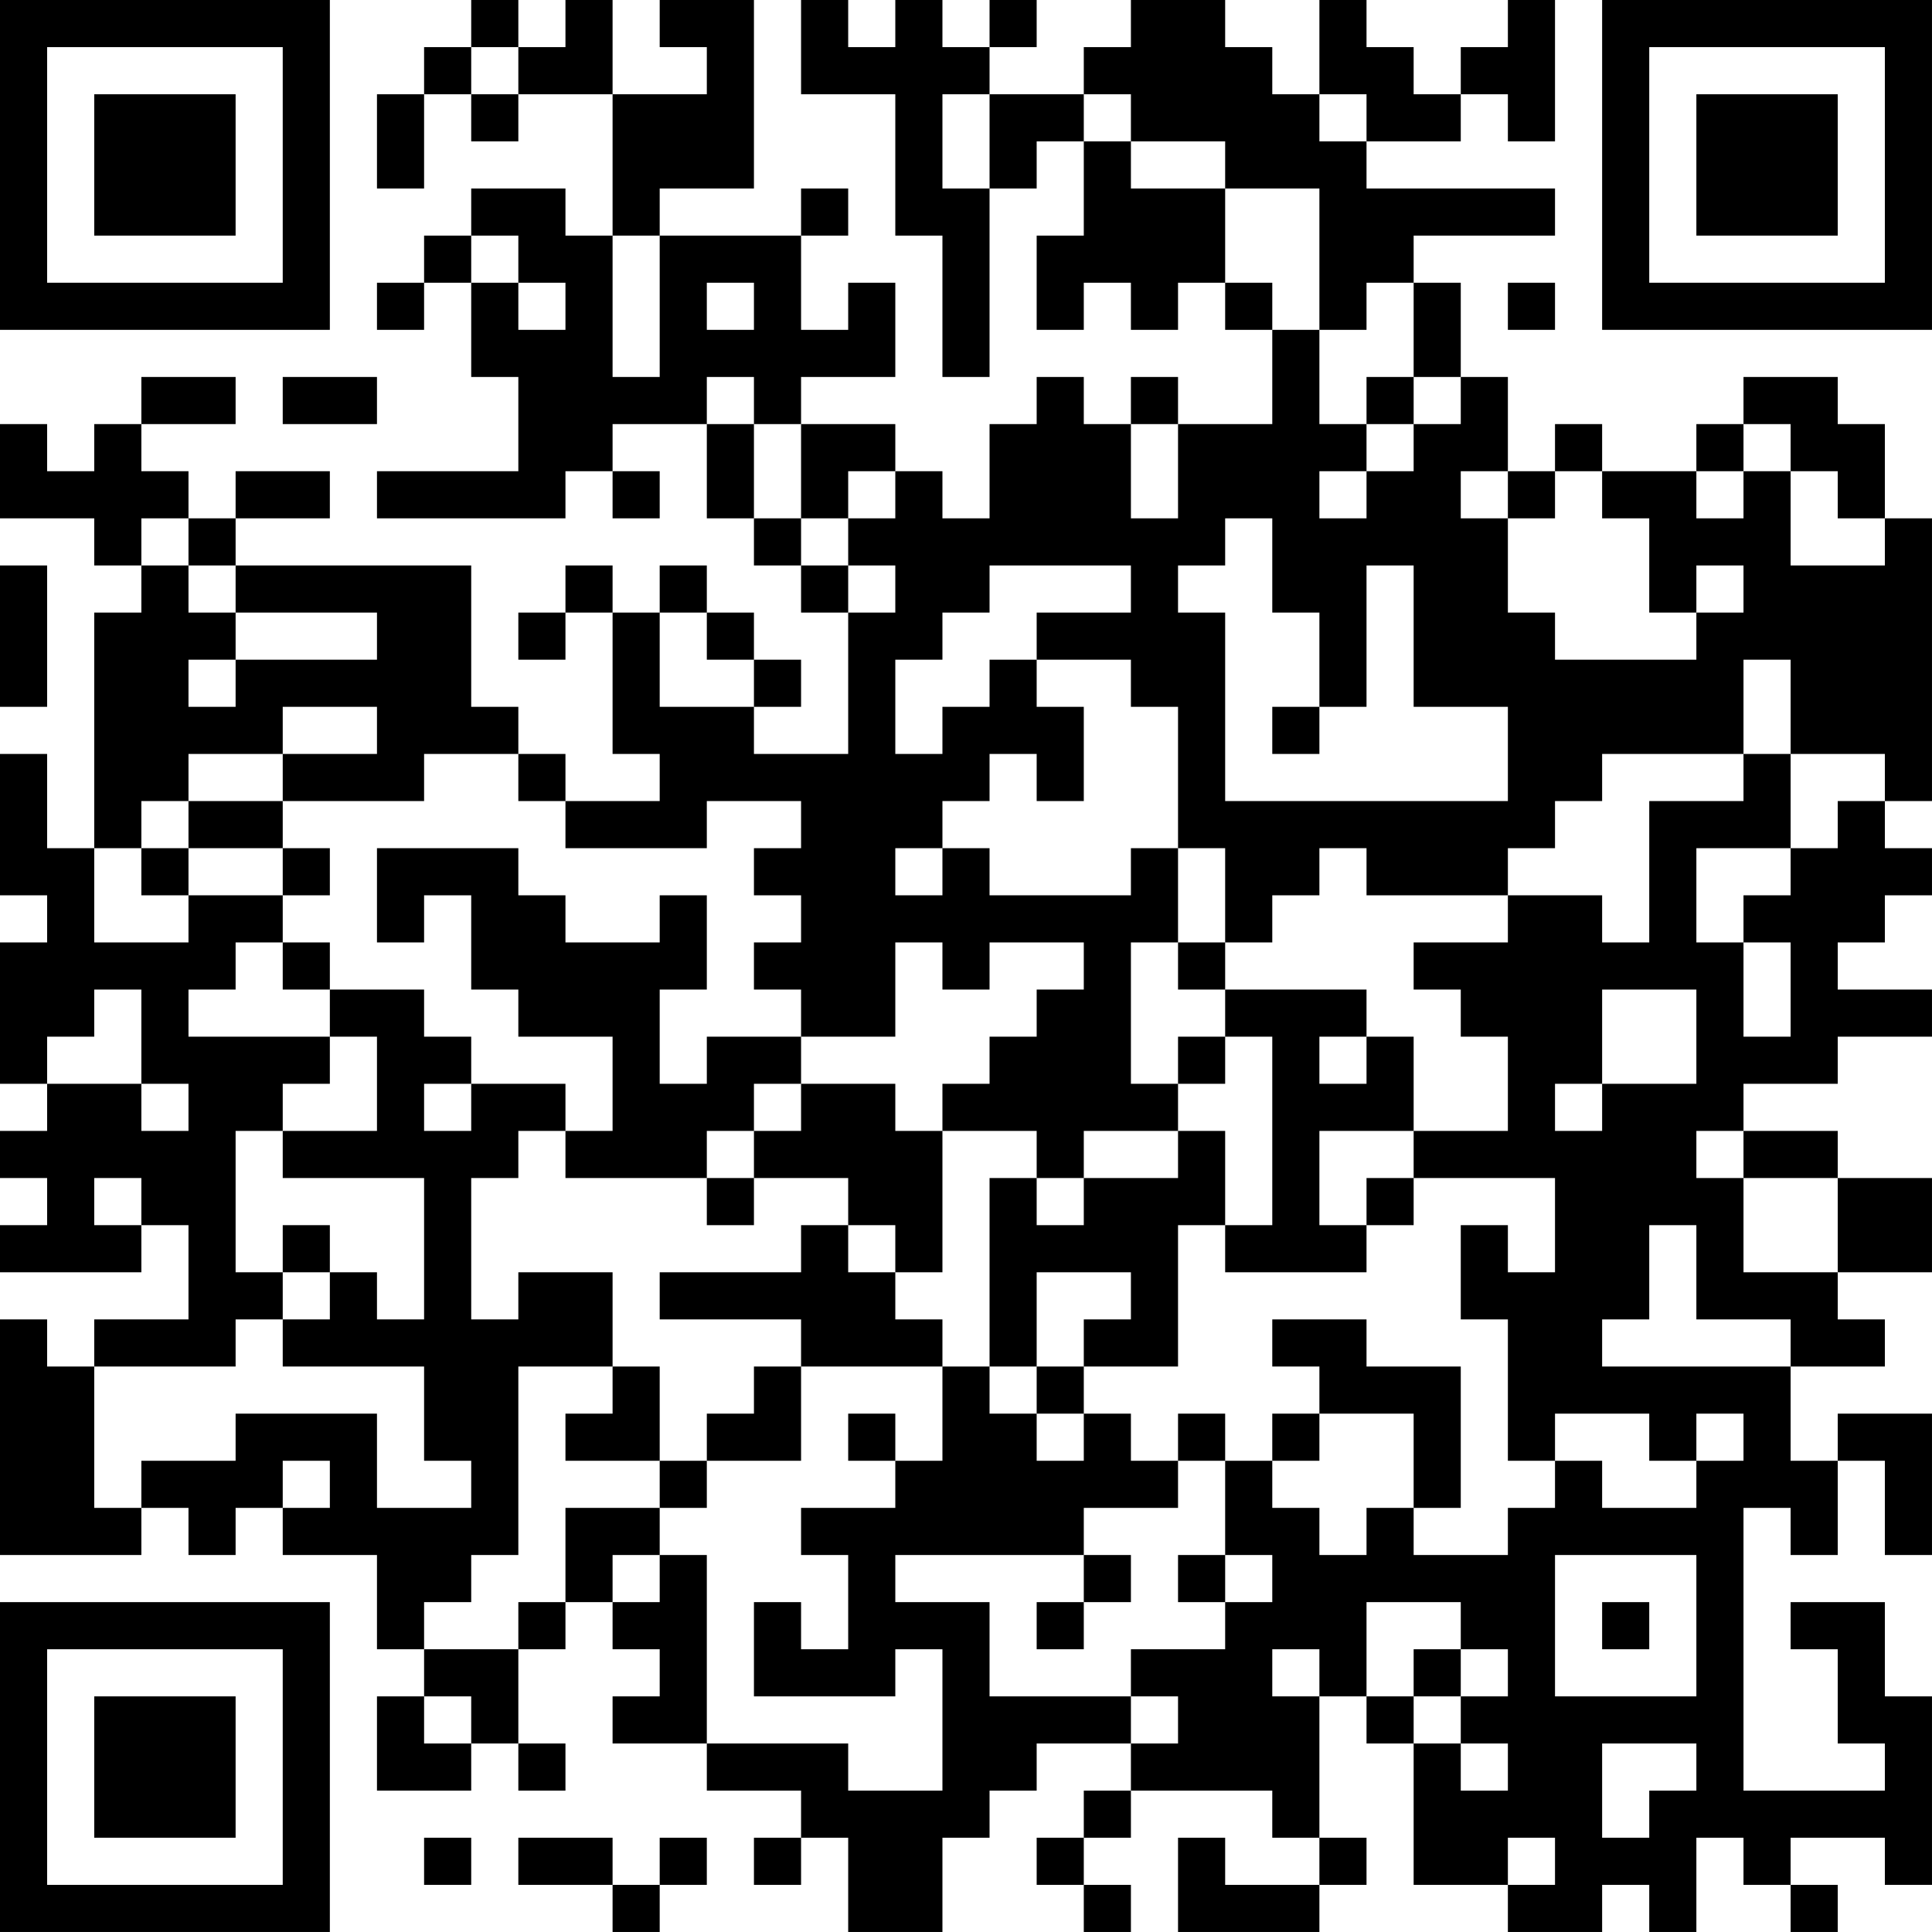 <?xml version="1.0" encoding="UTF-8"?>
<svg xmlns="http://www.w3.org/2000/svg" version="1.1" width="200" height="200" viewBox="0 0 200 200"><rect x="0" y="0" width="200" height="200" fill="#ffffff"/><g transform="scale(4.878)"><g transform="translate(0,0)"><path fill-rule="evenodd" d="M10 0L10 1L9 1L9 2L8 2L8 4L9 4L9 2L10 2L10 3L11 3L11 2L13 2L13 5L12 5L12 4L10 4L10 5L9 5L9 6L8 6L8 7L9 7L9 6L10 6L10 8L11 8L11 10L8 10L8 11L12 11L12 10L13 10L13 11L14 11L14 10L13 10L13 9L15 9L15 11L16 11L16 12L17 12L17 13L18 13L18 16L16 16L16 15L17 15L17 14L16 14L16 13L15 13L15 12L14 12L14 13L13 13L13 12L12 12L12 13L11 13L11 14L12 14L12 13L13 13L13 16L14 16L14 17L12 17L12 16L11 16L11 15L10 15L10 12L5 12L5 11L7 11L7 10L5 10L5 11L4 11L4 10L3 10L3 9L5 9L5 8L3 8L3 9L2 9L2 10L1 10L1 9L0 9L0 11L2 11L2 12L3 12L3 13L2 13L2 18L1 18L1 16L0 16L0 19L1 19L1 20L0 20L0 23L1 23L1 24L0 24L0 25L1 25L1 26L0 26L0 27L3 27L3 26L4 26L4 28L2 28L2 29L1 29L1 28L0 28L0 33L3 33L3 32L4 32L4 33L5 33L5 32L6 32L6 33L8 33L8 35L9 35L9 36L8 36L8 38L10 38L10 37L11 37L11 38L12 38L12 37L11 37L11 35L12 35L12 34L13 34L13 35L14 35L14 36L13 36L13 37L15 37L15 38L17 38L17 39L16 39L16 40L17 40L17 39L18 39L18 41L20 41L20 39L21 39L21 38L22 38L22 37L24 37L24 38L23 38L23 39L22 39L22 40L23 40L23 41L24 41L24 40L23 40L23 39L24 39L24 38L27 38L27 39L28 39L28 40L26 40L26 39L25 39L25 41L28 41L28 40L29 40L29 39L28 39L28 36L29 36L29 37L30 37L30 40L32 40L32 41L34 41L34 40L35 40L35 41L36 41L36 39L37 39L37 40L38 40L38 41L39 41L39 40L38 40L38 39L40 39L40 40L41 40L41 36L40 36L40 34L38 34L38 35L39 35L39 37L40 37L40 38L37 38L37 32L38 32L38 33L39 33L39 31L40 31L40 33L41 33L41 30L39 30L39 31L38 31L38 29L40 29L40 28L39 28L39 27L41 27L41 25L39 25L39 24L37 24L37 23L39 23L39 22L41 22L41 21L39 21L39 20L40 20L40 19L41 19L41 18L40 18L40 17L41 17L41 11L40 11L40 9L39 9L39 8L37 8L37 9L36 9L36 10L34 10L34 9L33 9L33 10L32 10L32 8L31 8L31 6L30 6L30 5L33 5L33 4L29 4L29 3L31 3L31 2L32 2L32 3L33 3L33 0L32 0L32 1L31 1L31 2L30 2L30 1L29 1L29 0L28 0L28 2L27 2L27 1L26 1L26 0L24 0L24 1L23 1L23 2L21 2L21 1L22 1L22 0L21 0L21 1L20 1L20 0L19 0L19 1L18 1L18 0L17 0L17 2L19 2L19 5L20 5L20 8L21 8L21 4L22 4L22 3L23 3L23 5L22 5L22 7L23 7L23 6L24 6L24 7L25 7L25 6L26 6L26 7L27 7L27 9L25 9L25 8L24 8L24 9L23 9L23 8L22 8L22 9L21 9L21 11L20 11L20 10L19 10L19 9L17 9L17 8L19 8L19 6L18 6L18 7L17 7L17 5L18 5L18 4L17 4L17 5L14 5L14 4L16 4L16 0L14 0L14 1L15 1L15 2L13 2L13 0L12 0L12 1L11 1L11 0ZM10 1L10 2L11 2L11 1ZM20 2L20 4L21 4L21 2ZM23 2L23 3L24 3L24 4L26 4L26 6L27 6L27 7L28 7L28 9L29 9L29 10L28 10L28 11L29 11L29 10L30 10L30 9L31 9L31 8L30 8L30 6L29 6L29 7L28 7L28 4L26 4L26 3L24 3L24 2ZM28 2L28 3L29 3L29 2ZM10 5L10 6L11 6L11 7L12 7L12 6L11 6L11 5ZM13 5L13 8L14 8L14 5ZM15 6L15 7L16 7L16 6ZM32 6L32 7L33 7L33 6ZM6 8L6 9L8 9L8 8ZM15 8L15 9L16 9L16 11L17 11L17 12L18 12L18 13L19 13L19 12L18 12L18 11L19 11L19 10L18 10L18 11L17 11L17 9L16 9L16 8ZM29 8L29 9L30 9L30 8ZM24 9L24 11L25 11L25 9ZM37 9L37 10L36 10L36 11L37 11L37 10L38 10L38 12L40 12L40 11L39 11L39 10L38 10L38 9ZM31 10L31 11L32 11L32 13L33 13L33 14L36 14L36 13L37 13L37 12L36 12L36 13L35 13L35 11L34 11L34 10L33 10L33 11L32 11L32 10ZM3 11L3 12L4 12L4 13L5 13L5 14L4 14L4 15L5 15L5 14L8 14L8 13L5 13L5 12L4 12L4 11ZM26 11L26 12L25 12L25 13L26 13L26 17L32 17L32 15L30 15L30 12L29 12L29 15L28 15L28 13L27 13L27 11ZM0 12L0 15L1 15L1 12ZM21 12L21 13L20 13L20 14L19 14L19 16L20 16L20 15L21 15L21 14L22 14L22 15L23 15L23 17L22 17L22 16L21 16L21 17L20 17L20 18L19 18L19 19L20 19L20 18L21 18L21 19L24 19L24 18L25 18L25 20L24 20L24 23L25 23L25 24L23 24L23 25L22 25L22 24L20 24L20 23L21 23L21 22L22 22L22 21L23 21L23 20L21 20L21 21L20 21L20 20L19 20L19 22L17 22L17 21L16 21L16 20L17 20L17 19L16 19L16 18L17 18L17 17L15 17L15 18L12 18L12 17L11 17L11 16L9 16L9 17L6 17L6 16L8 16L8 15L6 15L6 16L4 16L4 17L3 17L3 18L2 18L2 20L4 20L4 19L6 19L6 20L5 20L5 21L4 21L4 22L7 22L7 23L6 23L6 24L5 24L5 27L6 27L6 28L5 28L5 29L2 29L2 32L3 32L3 31L5 31L5 30L8 30L8 32L10 32L10 31L9 31L9 29L6 29L6 28L7 28L7 27L8 27L8 28L9 28L9 25L6 25L6 24L8 24L8 22L7 22L7 21L9 21L9 22L10 22L10 23L9 23L9 24L10 24L10 23L12 23L12 24L11 24L11 25L10 25L10 28L11 28L11 27L13 27L13 29L11 29L11 33L10 33L10 34L9 34L9 35L11 35L11 34L12 34L12 32L14 32L14 33L13 33L13 34L14 34L14 33L15 33L15 37L18 37L18 38L20 38L20 35L19 35L19 36L16 36L16 34L17 34L17 35L18 35L18 33L17 33L17 32L19 32L19 31L20 31L20 29L21 29L21 30L22 30L22 31L23 31L23 30L24 30L24 31L25 31L25 32L23 32L23 33L19 33L19 34L21 34L21 36L24 36L24 37L25 37L25 36L24 36L24 35L26 35L26 34L27 34L27 33L26 33L26 31L27 31L27 32L28 32L28 33L29 33L29 32L30 32L30 33L32 33L32 32L33 32L33 31L34 31L34 32L36 32L36 31L37 31L37 30L36 30L36 31L35 31L35 30L33 30L33 31L32 31L32 28L31 28L31 26L32 26L32 27L33 27L33 25L30 25L30 24L32 24L32 22L31 22L31 21L30 21L30 20L32 20L32 19L34 19L34 20L35 20L35 17L37 17L37 16L38 16L38 18L36 18L36 20L37 20L37 22L38 22L38 20L37 20L37 19L38 19L38 18L39 18L39 17L40 17L40 16L38 16L38 14L37 14L37 16L34 16L34 17L33 17L33 18L32 18L32 19L29 19L29 18L28 18L28 19L27 19L27 20L26 20L26 18L25 18L25 15L24 15L24 14L22 14L22 13L24 13L24 12ZM14 13L14 15L16 15L16 14L15 14L15 13ZM27 15L27 16L28 16L28 15ZM4 17L4 18L3 18L3 19L4 19L4 18L6 18L6 19L7 19L7 18L6 18L6 17ZM8 18L8 20L9 20L9 19L10 19L10 21L11 21L11 22L13 22L13 24L12 24L12 25L15 25L15 26L16 26L16 25L18 25L18 26L17 26L17 27L14 27L14 28L17 28L17 29L16 29L16 30L15 30L15 31L14 31L14 29L13 29L13 30L12 30L12 31L14 31L14 32L15 32L15 31L17 31L17 29L20 29L20 28L19 28L19 27L20 27L20 24L19 24L19 23L17 23L17 22L15 22L15 23L14 23L14 21L15 21L15 19L14 19L14 20L12 20L12 19L11 19L11 18ZM6 20L6 21L7 21L7 20ZM25 20L25 21L26 21L26 22L25 22L25 23L26 23L26 22L27 22L27 26L26 26L26 24L25 24L25 25L23 25L23 26L22 26L22 25L21 25L21 29L22 29L22 30L23 30L23 29L25 29L25 26L26 26L26 27L29 27L29 26L30 26L30 25L29 25L29 26L28 26L28 24L30 24L30 22L29 22L29 21L26 21L26 20ZM2 21L2 22L1 22L1 23L3 23L3 24L4 24L4 23L3 23L3 21ZM34 21L34 23L33 23L33 24L34 24L34 23L36 23L36 21ZM28 22L28 23L29 23L29 22ZM16 23L16 24L15 24L15 25L16 25L16 24L17 24L17 23ZM36 24L36 25L37 25L37 27L39 27L39 25L37 25L37 24ZM2 25L2 26L3 26L3 25ZM6 26L6 27L7 27L7 26ZM18 26L18 27L19 27L19 26ZM35 26L35 28L34 28L34 29L38 29L38 28L36 28L36 26ZM22 27L22 29L23 29L23 28L24 28L24 27ZM27 28L27 29L28 29L28 30L27 30L27 31L28 31L28 30L30 30L30 32L31 32L31 29L29 29L29 28ZM18 30L18 31L19 31L19 30ZM25 30L25 31L26 31L26 30ZM6 31L6 32L7 32L7 31ZM23 33L23 34L22 34L22 35L23 35L23 34L24 34L24 33ZM25 33L25 34L26 34L26 33ZM33 33L33 36L36 36L36 33ZM29 34L29 36L30 36L30 37L31 37L31 38L32 38L32 37L31 37L31 36L32 36L32 35L31 35L31 34ZM34 34L34 35L35 35L35 34ZM27 35L27 36L28 36L28 35ZM30 35L30 36L31 36L31 35ZM9 36L9 37L10 37L10 36ZM34 37L34 39L35 39L35 38L36 38L36 37ZM9 39L9 40L10 40L10 39ZM11 39L11 40L13 40L13 41L14 41L14 40L15 40L15 39L14 39L14 40L13 40L13 39ZM32 39L32 40L33 40L33 39ZM0 0L0 7L7 7L7 0ZM1 1L1 6L6 6L6 1ZM2 2L2 5L5 5L5 2ZM34 0L34 7L41 7L41 0ZM35 1L35 6L40 6L40 1ZM36 2L36 5L39 5L39 2ZM0 34L0 41L7 41L7 34ZM1 35L1 40L6 40L6 35ZM2 36L2 39L5 39L5 36Z" fill="#000000"/></g></g></svg>
